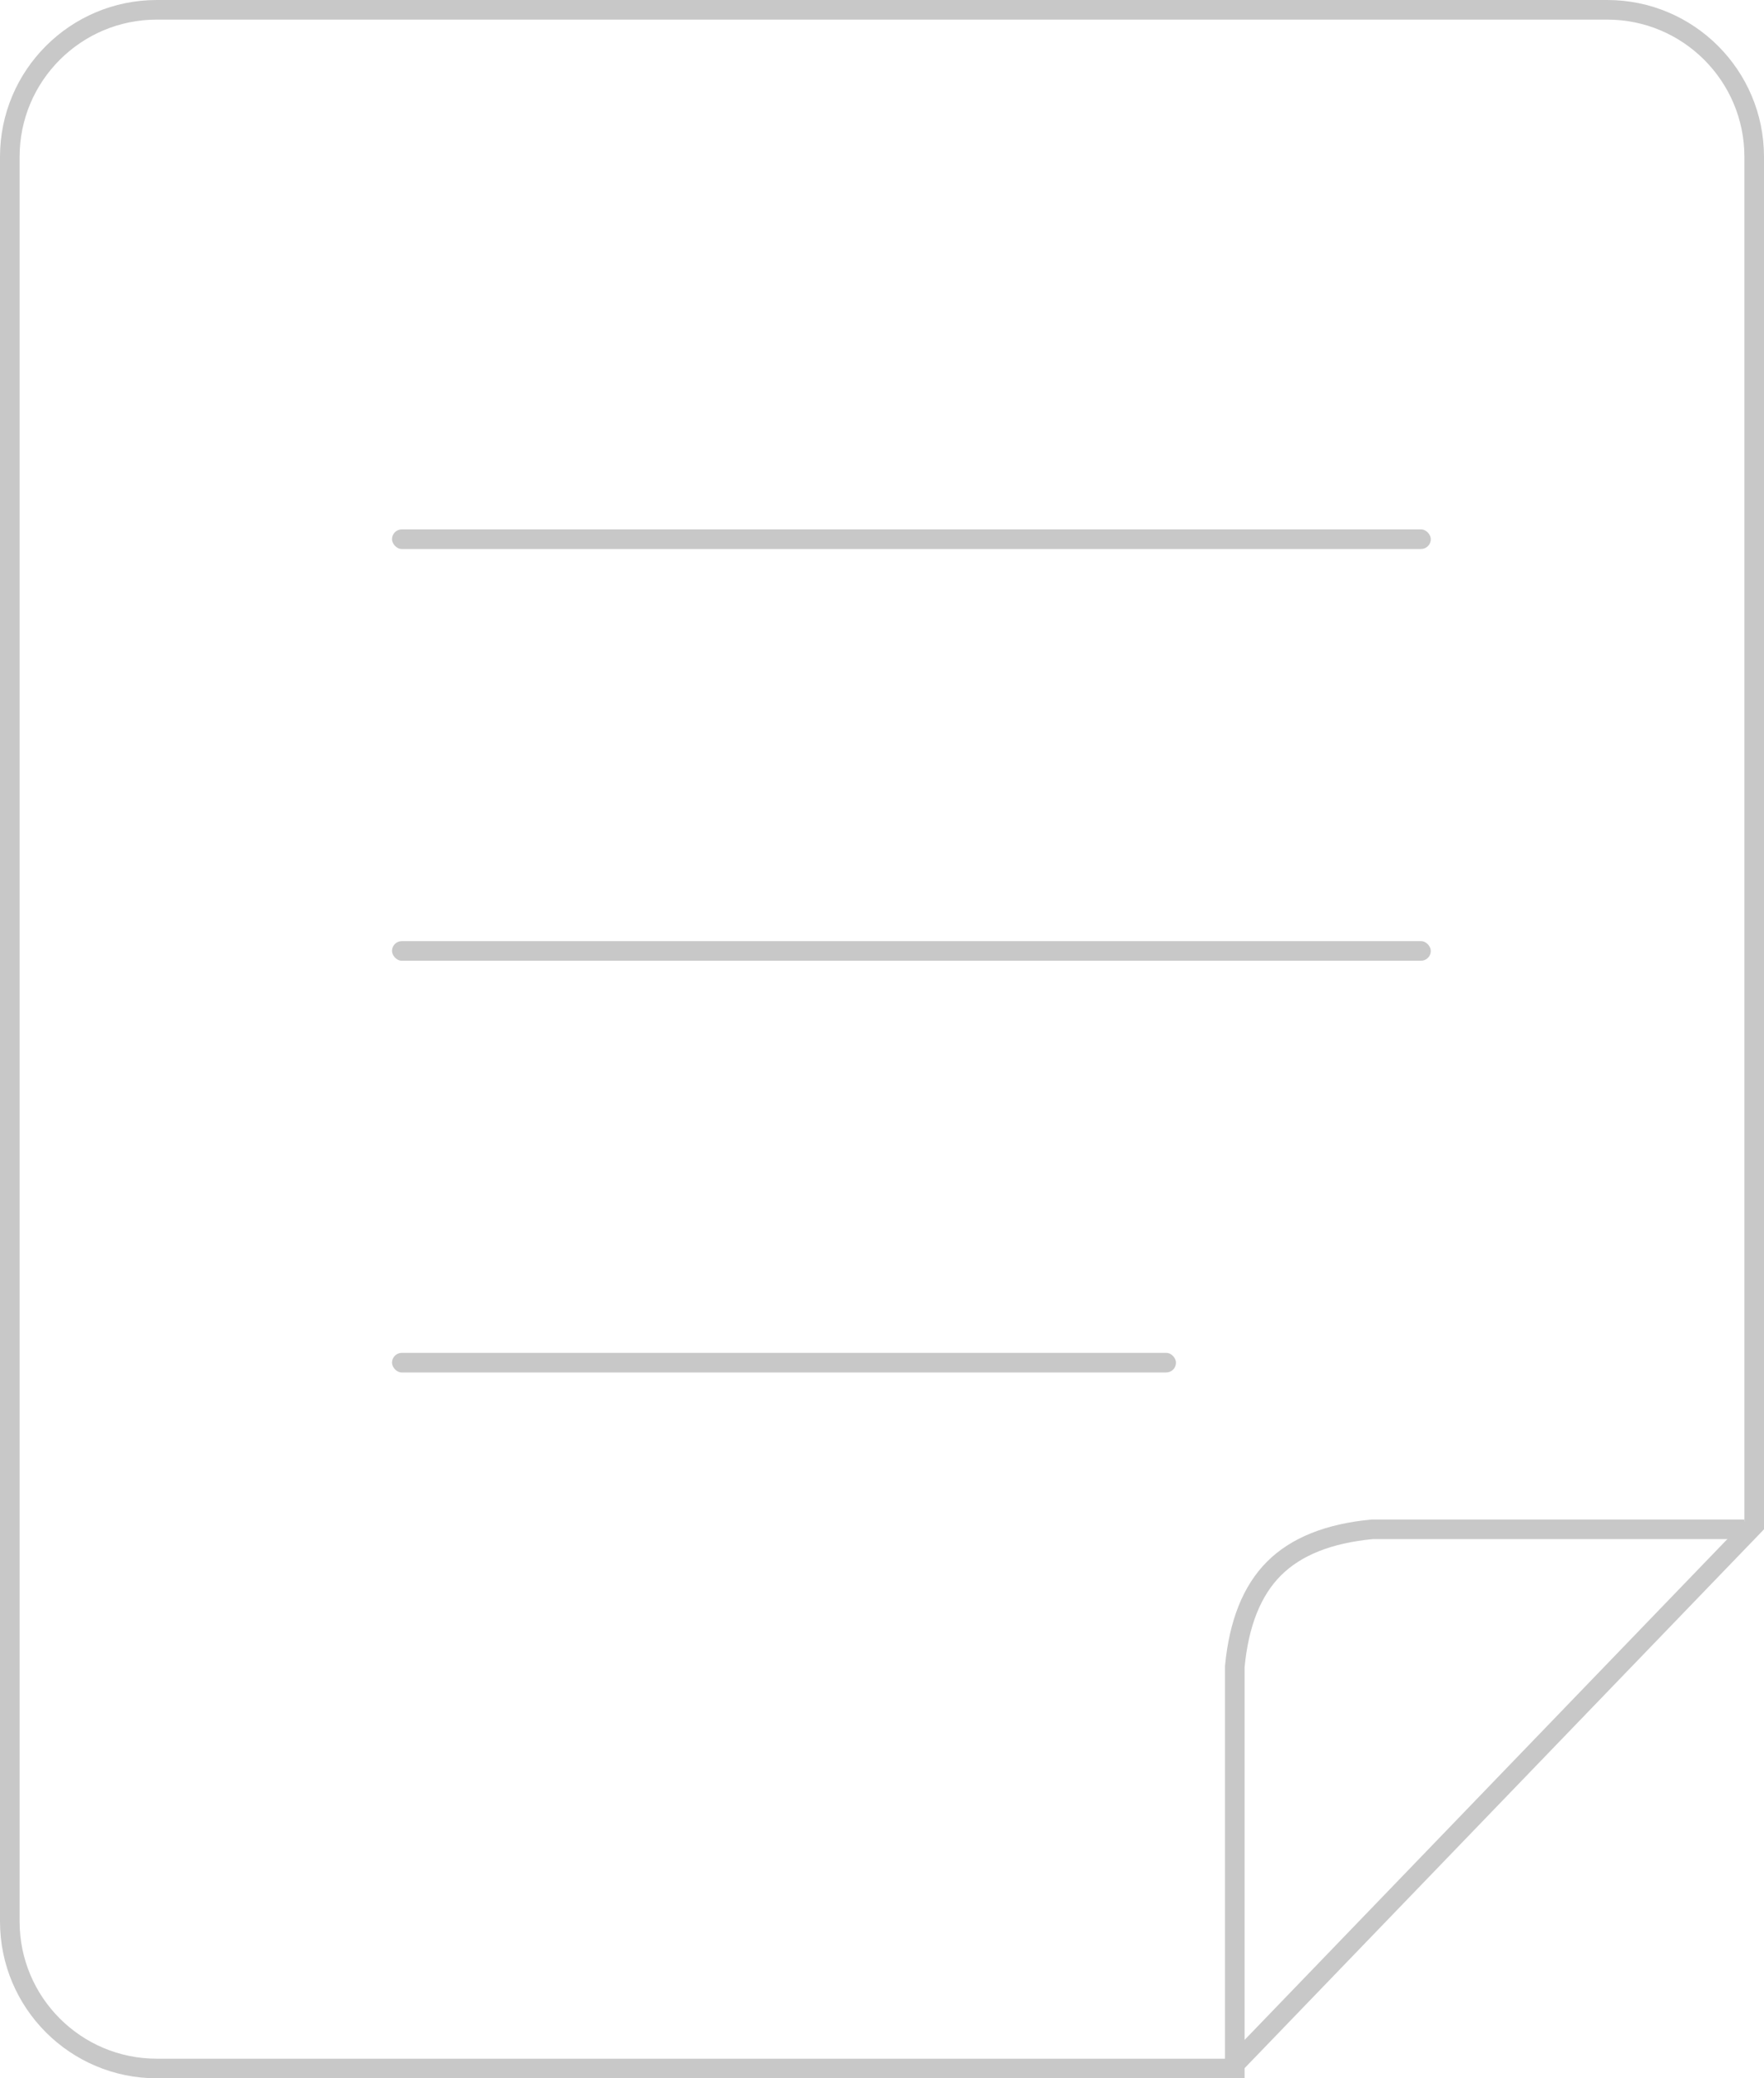<?xml version="1.0" encoding="UTF-8"?>
<svg width="90px" height="106px" viewBox="0 0 90 106" version="1.1" xmlns="http://www.w3.org/2000/svg" xmlns:xlink="http://www.w3.org/1999/xlink">
    <!-- Generator: Sketch 48 (47235) - http://www.bohemiancoding.com/sketch -->
    <title>Group 2</title>
    <desc>Created with Sketch.</desc>
    <defs></defs>
    <g id="订单页为空" stroke="none" stroke-width="1" fill="none" fill-rule="evenodd" transform="translate(-142, -221)">
        <g id="Group-2" transform="translate(142, 221)">
            <path d="M62.788,105.5 L89.5,77.798 L89.5,8 C89.5,3.858 86.142,0.5 82,0.5 L8,0.5 C3.858,0.5 0.5,3.858 0.5,8 L0.5,98 C0.5,102.142 3.858,105.5 8,105.5 L62.788,105.5 Z" id="Rectangle-2" stroke="#C8C8C8"></path>
            <rect id="Rectangle-4" fill="#C8C8C8" x="20" y="27" width="53" height="1" rx="0.5"></rect>
            <rect id="Rectangle-4" fill="#C8C8C8" x="20" y="48" width="53" height="1" rx="0.5"></rect>
            <rect id="Rectangle-4" fill="#C8C8C8" x="20" y="69" width="40" height="1" rx="0.5"></rect>
            <path d="M89,78 L70,78 C67.79,78.21 66.123,78.877 65,80 C63.877,81.123 63.21,82.79 63,85 L63,106" id="Path-2" stroke="#C8C8C8"></path>
        </g>
    </g>
</svg>